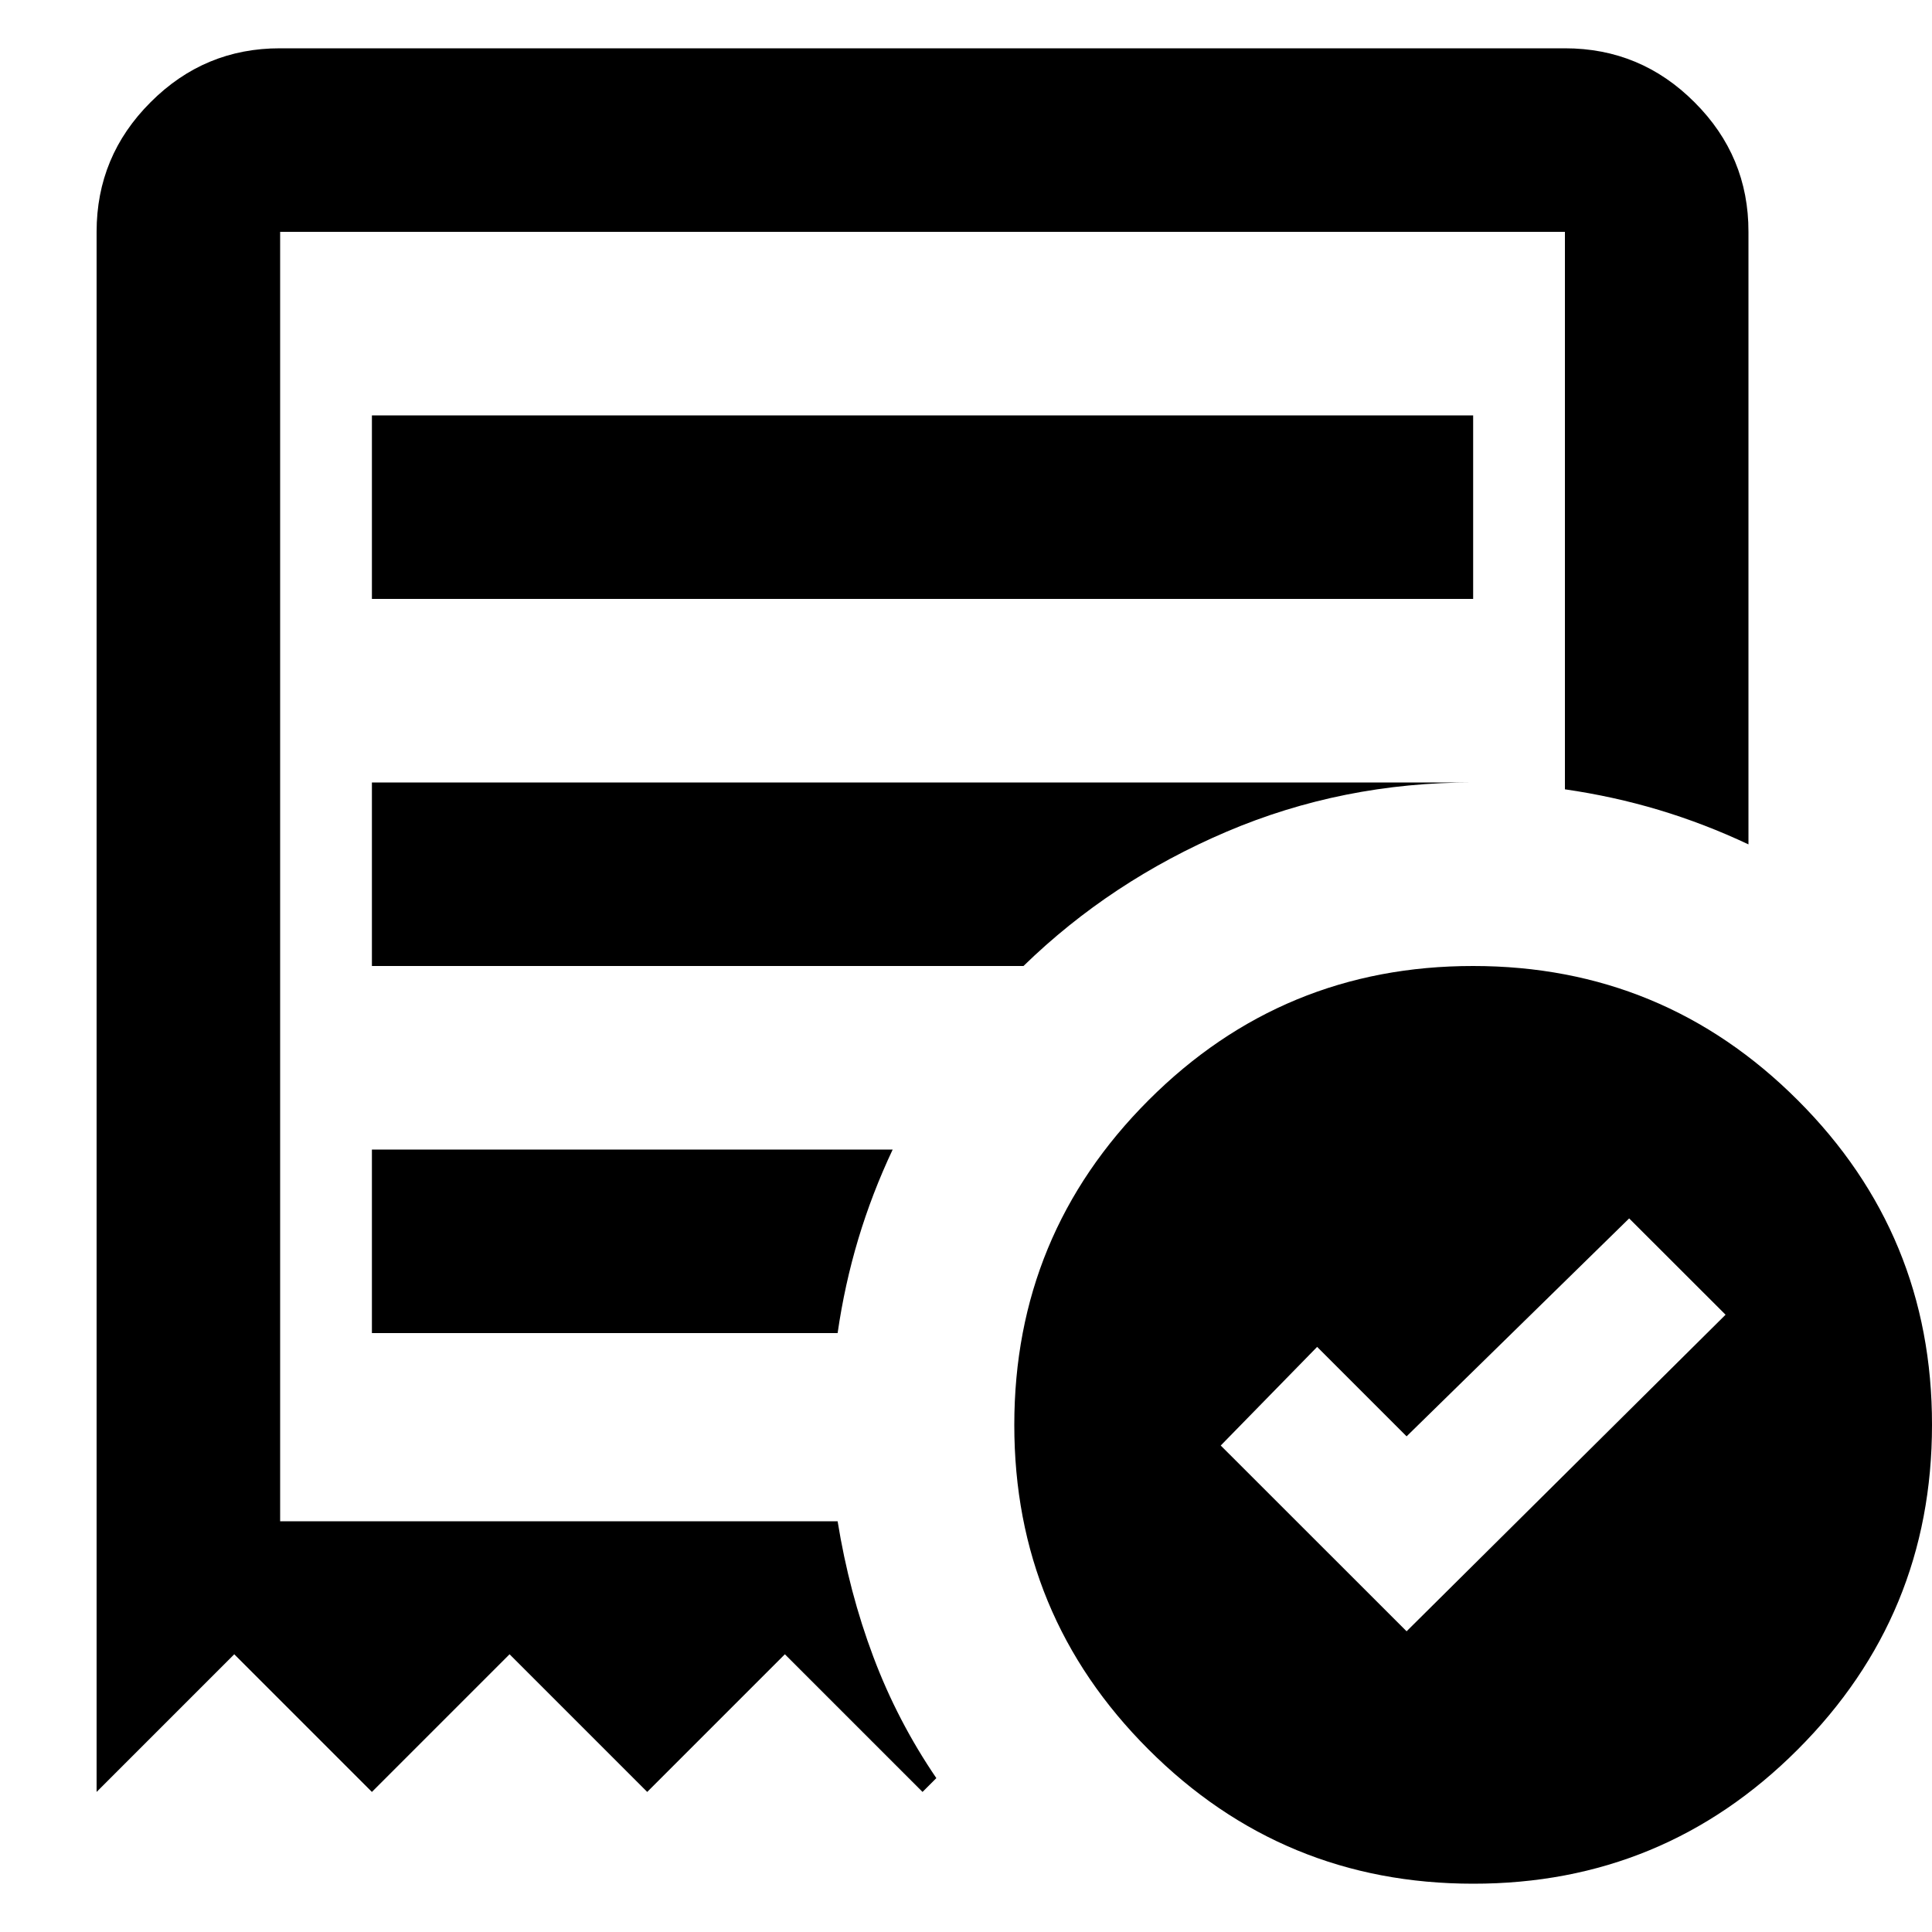 <svg width="20" height="20" viewBox="0 0 20 20" fill="none" xmlns="http://www.w3.org/2000/svg">
<rect width="20" height="20" fill="white"/>
<path d="M14.561 16.887L17.863 13.61L16.865 12.613L14.561 14.869L13.635 13.943L12.637 14.964L14.561 16.887ZM3.85 6.2H15.25V4.3H3.85V6.2ZM15.25 19.5C13.936 19.5 12.816 19.037 11.889 18.11C10.962 17.184 10.499 16.064 10.5 14.75C10.5 13.436 10.963 12.316 11.89 11.389C12.816 10.462 13.937 9.999 15.25 10C16.564 10 17.684 10.463 18.611 11.39C19.538 12.316 20.001 13.437 20 14.75C20 16.064 19.537 17.184 18.61 18.111C17.684 19.038 16.564 19.501 15.25 19.5ZM1 18.55V2.4C1 1.877 1.186 1.43 1.559 1.058C1.931 0.685 2.378 0.499 2.9 0.5H16.2C16.723 0.5 17.17 0.686 17.542 1.059C17.915 1.431 18.101 1.878 18.1 2.4V8.741C17.799 8.599 17.49 8.48 17.174 8.385C16.857 8.29 16.532 8.219 16.2 8.171V2.4H2.9V15.748H8.671C8.75 16.238 8.873 16.705 9.04 17.149C9.206 17.592 9.424 18.012 9.693 18.407L9.55 18.55L8.125 17.125L6.7 18.55L5.275 17.125L3.85 18.55L2.425 17.125L1 18.55ZM3.85 13.8H8.671C8.719 13.467 8.79 13.143 8.885 12.826C8.98 12.51 9.099 12.201 9.241 11.9H3.85V13.8ZM3.85 10H10.595C11.197 9.414 11.897 8.951 12.697 8.61C13.497 8.269 14.348 8.099 15.25 8.1H3.85V10Z" fill="black"/>
</svg>
